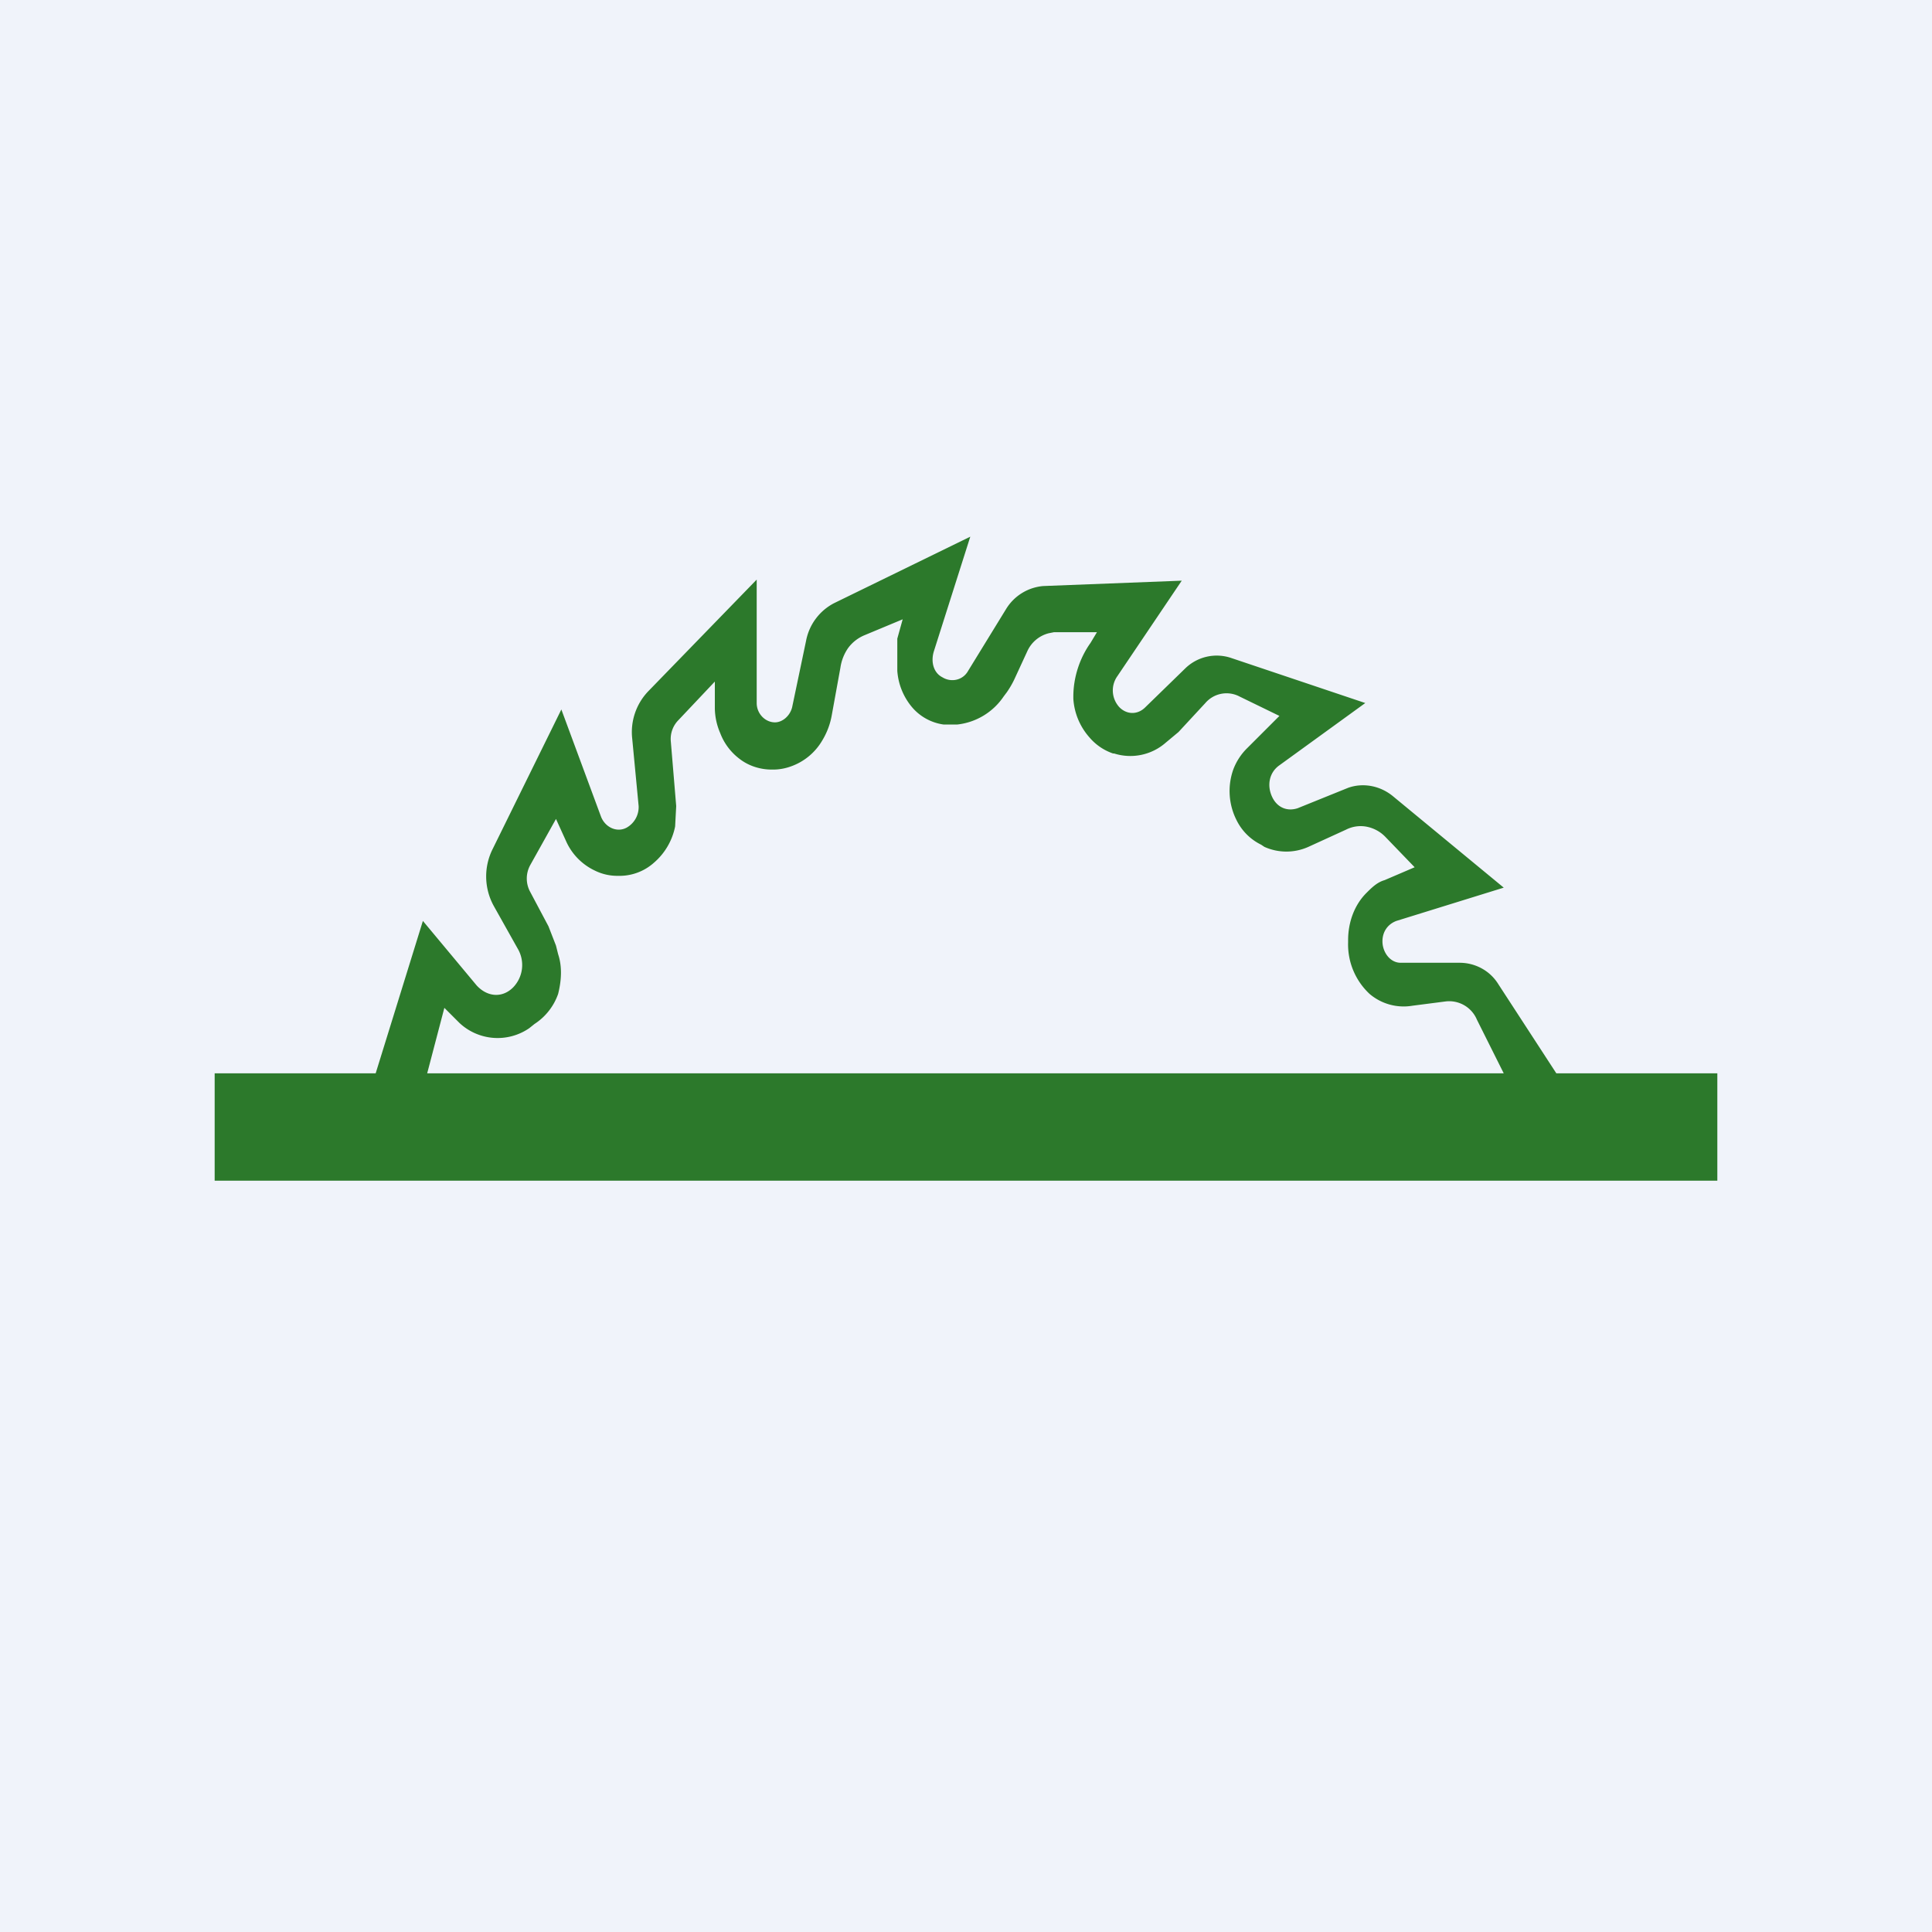 <!-- by TradingView --><svg width="18" height="18" viewBox="0 0 18 18" xmlns="http://www.w3.org/2000/svg"><path fill="#F0F3FA" d="M0 0h18v18H0z"/><path d="m3.5 10 .44-1.42.5.6c.1.11.24.12.34.02a.3.3 0 0 0 .05-.35l-.23-.41a.57.57 0 0 1-.01-.53l.64-1.3.37 1c.04.1.15.15.24.1a.22.22 0 0 0 .11-.2l-.06-.63a.55.55 0 0 1 .15-.44L7.05 5.4v1.15c0 .1.08.18.17.18.07 0 .14-.06.16-.14l.13-.62a.5.5 0 0 1 .26-.35L9.04 5 8.7 6.07c-.03.1 0 .2.08.24.08.05.19.03.24-.06l.35-.57a.45.45 0 0 1 .35-.22l1.29-.05-.6.89a.23.23 0 0 0 .02.29c.07.07.17.07.24 0l.37-.36a.42.42 0 0 1 .43-.1l1.25.42-.8.58c-.1.07-.12.2-.06.31.05.09.14.12.23.09l.47-.19c.14-.05.3-.02.42.08l1.03.85-1 .31c-.08.03-.13.1-.13.19 0 .1.07.2.17.2h.55c.14 0 .28.07.36.2l.54.83H16v1H2v-1h1.5Zm.48 0h10.03l-.25-.5a.28.28 0 0 0-.29-.17l-.31.04a.49.49 0 0 1-.4-.11.63.63 0 0 1-.2-.48v-.02c0-.17.06-.33.17-.44.05-.05.1-.1.17-.12l.28-.12-.27-.28a.33.33 0 0 0-.19-.1.3.3 0 0 0-.18.03l-.35.16a.5.5 0 0 1-.41 0l-.03-.02a.5.5 0 0 1-.23-.23.6.6 0 0 1-.03-.47.55.55 0 0 1 .13-.2l.3-.3-.37-.18a.26.26 0 0 0-.32.06l-.25.27-.12.1a.5.5 0 0 1-.48.1h-.01a.5.5 0 0 1-.22-.15.6.6 0 0 1-.15-.36v-.02c0-.18.06-.36.16-.5l.06-.1h-.4l-.05.01a.3.3 0 0 0-.2.17l-.12.26a.84.84 0 0 1-.07.12l-.03.04a.6.6 0 0 1-.43.26h-.13a.47.47 0 0 1-.3-.17.59.59 0 0 1-.13-.33v-.3l.05-.18-.36.15a.36.36 0 0 0-.15.12.43.43 0 0 0-.07.18l-.08.44a.68.68 0 0 1-.09.24.55.55 0 0 1-.29.24.49.49 0 0 1-.16.03h-.02c-.1 0-.21-.03-.3-.1a.54.54 0 0 1-.18-.24.6.6 0 0 1-.05-.23v-.25l-.34.36a.25.25 0 0 0-.07.2l.05.6-.01.19a.6.6 0 0 1-.2.34.48.48 0 0 1-.31.12h-.03a.47.47 0 0 1-.21-.05.55.55 0 0 1-.26-.26l-.1-.22-.24.43a.26.26 0 0 0 0 .25l.17.32.07.18.02.08c.04.12.03.25 0 .37a.55.55 0 0 1-.22.28l-.05.04a.52.52 0 0 1-.65-.05l-.14-.14-.16.61Z" fill="#2C792B"/></svg>